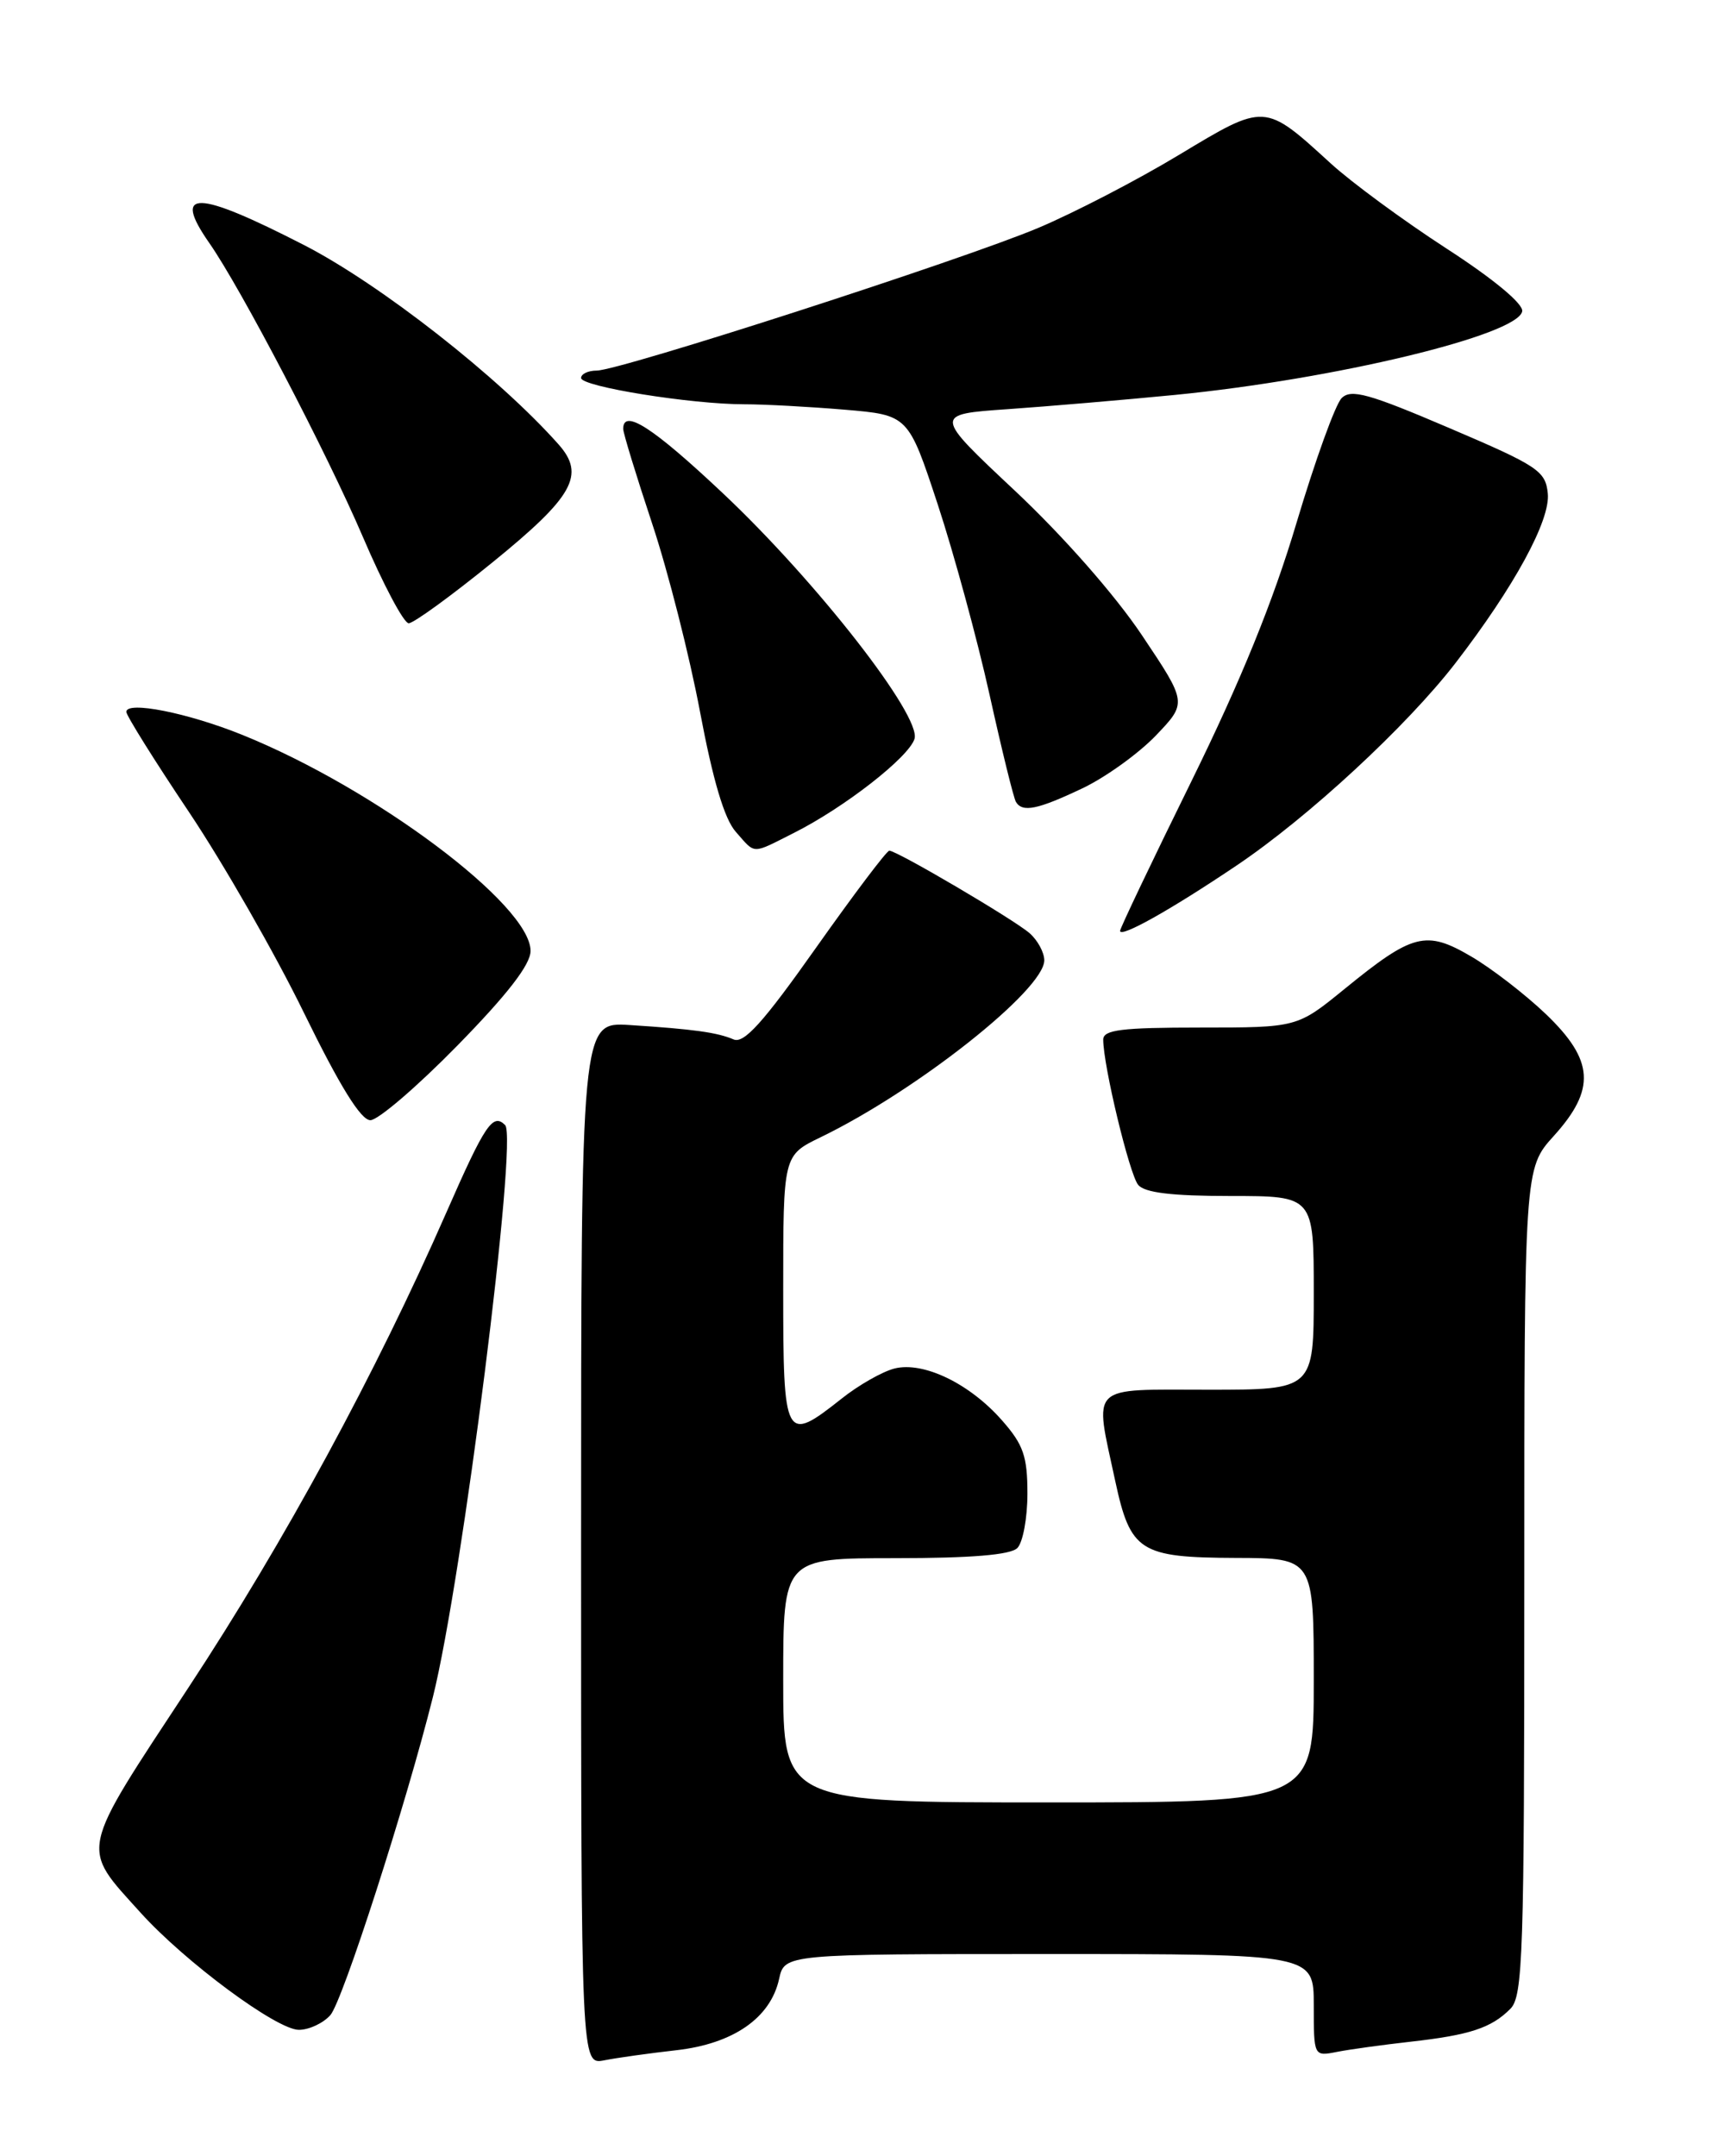 <?xml version="1.0" encoding="UTF-8" standalone="no"?>
<!DOCTYPE svg PUBLIC "-//W3C//DTD SVG 1.1//EN" "http://www.w3.org/Graphics/SVG/1.1/DTD/svg11.dtd" >
<svg xmlns="http://www.w3.org/2000/svg" xmlns:xlink="http://www.w3.org/1999/xlink" version="1.1" viewBox="0 0 204 256">
 <g >
 <path fill="currentColor"
d=" M 80.32 243.42 C 87.08 242.65 91.49 239.59 92.51 234.97 C 93.16 232.00 93.16 232.00 124.58 232.00 C 156.00 232.00 156.00 232.00 156.00 238.08 C 156.00 244.16 156.00 244.16 158.75 243.62 C 160.26 243.32 164.20 242.78 167.50 242.41 C 174.53 241.62 177.08 240.78 179.34 238.51 C 180.84 237.02 181.00 232.12 181.00 187.80 C 181.00 138.74 181.00 138.74 184.50 134.87 C 189.51 129.33 189.29 125.89 183.57 120.41 C 181.13 118.08 177.14 114.99 174.69 113.56 C 169.32 110.41 167.76 110.81 159.64 117.43 C 154.03 122.00 154.03 122.00 142.51 122.00 C 133.18 122.00 131.00 122.27 131.00 123.43 C 131.00 126.51 134.11 139.42 135.15 140.68 C 135.92 141.61 139.14 142.00 146.12 142.00 C 156.00 142.00 156.00 142.00 156.00 153.50 C 156.00 165.00 156.00 165.00 143.50 165.00 C 129.12 165.00 129.93 164.20 132.42 175.81 C 134.23 184.22 135.34 184.93 146.75 184.97 C 156.00 185.00 156.00 185.00 156.00 199.50 C 156.00 214.00 156.00 214.00 124.50 214.00 C 93.00 214.00 93.00 214.00 93.00 199.50 C 93.00 185.00 93.00 185.00 106.30 185.00 C 115.31 185.00 119.99 184.61 120.80 183.80 C 121.46 183.14 122.00 180.23 122.00 177.33 C 122.00 172.91 121.52 171.52 118.99 168.65 C 115.15 164.27 109.66 161.62 106.22 162.48 C 104.79 162.84 101.95 164.45 99.92 166.07 C 93.18 171.40 93.00 171.07 93.00 153.09 C 93.00 137.18 93.00 137.18 97.43 135.03 C 108.84 129.51 124.00 117.52 124.00 114.02 C 124.00 113.08 123.21 111.63 122.25 110.79 C 120.34 109.14 106.50 101.00 105.60 101.00 C 105.29 101.00 101.37 106.20 96.88 112.55 C 90.63 121.40 88.34 123.94 87.11 123.41 C 85.17 122.58 82.37 122.19 74.75 121.70 C 69.00 121.34 69.00 121.34 69.00 183.25 C 69.00 245.16 69.00 245.16 71.75 244.62 C 73.26 244.32 77.12 243.78 80.32 243.42 Z  M 39.23 239.25 C 40.69 237.58 48.20 214.28 51.40 201.50 C 54.88 187.60 61.51 135.11 59.98 133.58 C 58.52 132.12 57.60 133.48 53.01 143.94 C 44.63 163.05 33.79 183.03 22.40 200.33 C 9.27 220.29 9.51 219.13 16.70 227.10 C 22.00 232.96 32.86 241.00 35.49 241.00 C 36.70 241.00 38.38 240.21 39.23 239.25 Z  M 54.32 124.13 C 60.27 118.05 63.00 114.52 63.00 112.90 C 63.00 107.45 44.54 93.62 28.77 87.25 C 22.29 84.63 15.00 83.19 15.00 84.52 C 15.00 84.95 18.34 90.30 22.43 96.40 C 26.52 102.51 32.67 113.24 36.09 120.25 C 40.35 128.96 42.85 133.00 43.98 133.00 C 44.89 133.00 49.54 129.01 54.32 124.13 Z  M 146.85 102.75 C 155.37 97.02 167.07 86.19 172.84 78.71 C 179.80 69.67 184.11 61.77 183.79 58.59 C 183.52 55.91 182.64 55.32 172.07 50.81 C 162.53 46.73 160.42 46.15 159.31 47.27 C 158.57 48.00 156.17 54.65 153.96 62.05 C 151.19 71.37 147.35 80.80 141.48 92.74 C 136.81 102.22 133.00 110.22 133.00 110.52 C 133.00 111.40 139.04 108.01 146.85 102.75 Z  M 94.29 98.88 C 100.27 95.87 107.89 89.93 108.59 87.73 C 109.44 85.03 96.95 69.02 85.80 58.53 C 77.53 50.74 74.00 48.47 74.00 50.92 C 74.00 51.42 75.55 56.48 77.44 62.17 C 79.33 67.85 81.88 77.90 83.12 84.50 C 84.65 92.63 86.01 97.22 87.36 98.75 C 89.76 101.47 89.17 101.46 94.29 98.88 Z  M 128.50 93.61 C 131.25 92.31 135.18 89.48 137.24 87.34 C 140.97 83.44 140.97 83.44 135.59 75.41 C 132.41 70.66 126.26 63.66 120.53 58.28 C 110.84 49.19 110.84 49.19 119.67 48.58 C 124.53 48.24 133.45 47.48 139.50 46.89 C 158.46 45.03 180.24 39.79 180.75 36.96 C 180.90 36.08 177.36 33.13 171.75 29.50 C 166.66 26.20 160.47 21.65 158.00 19.39 C 150.13 12.20 150.26 12.21 140.03 18.37 C 135.08 21.36 127.54 25.27 123.26 27.07 C 114.23 30.87 73.57 44.00 70.85 44.00 C 69.83 44.00 69.00 44.40 69.00 44.88 C 69.00 45.90 82.06 48.00 88.39 48.00 C 90.76 48.00 96.11 48.29 100.27 48.64 C 107.85 49.28 107.85 49.28 111.35 59.89 C 113.27 65.73 116.04 75.89 117.50 82.47 C 118.96 89.06 120.37 94.80 120.64 95.22 C 121.42 96.49 123.21 96.12 128.50 93.61 Z  M 58.54 66.72 C 68.09 58.96 69.53 56.38 66.33 52.77 C 59.24 44.78 45.17 33.76 36.11 29.10 C 23.29 22.52 20.39 22.45 24.85 28.85 C 28.58 34.18 38.81 53.76 43.09 63.75 C 45.50 69.39 47.95 74.00 48.53 74.00 C 49.11 74.00 53.62 70.72 58.54 66.72 Z "/>
</g>
</svg>